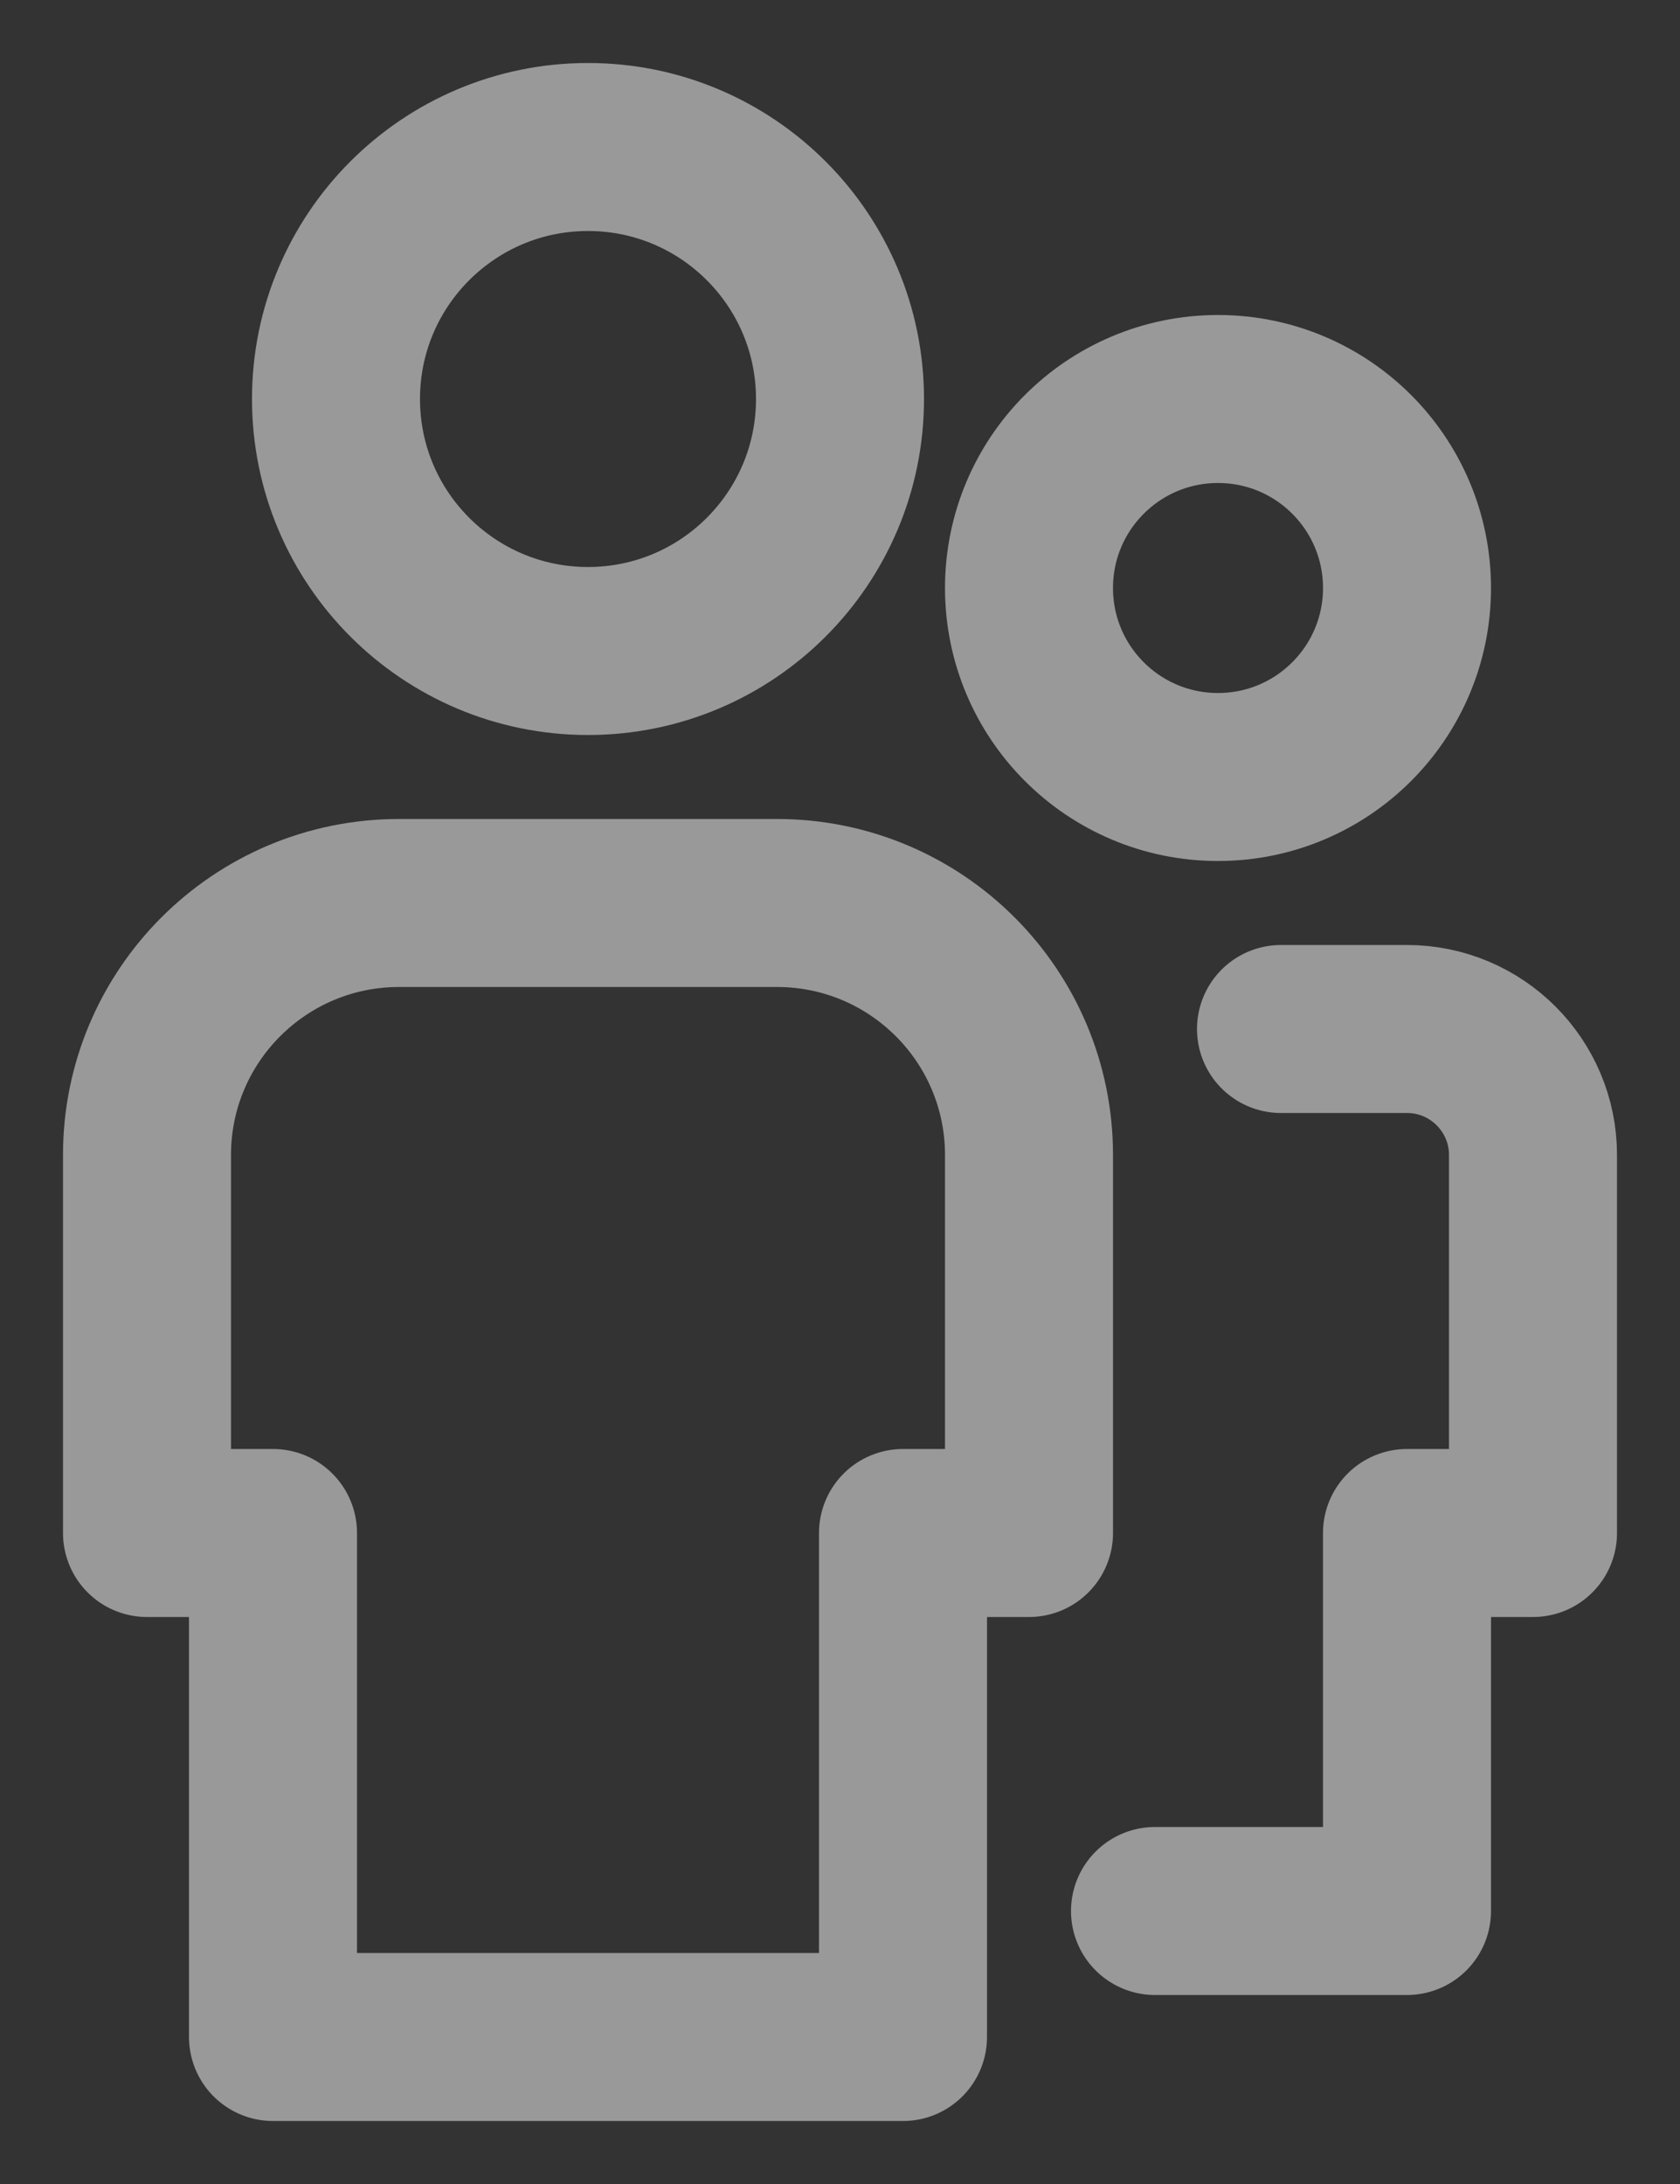 <svg width="20" height="26" viewBox="0 0 20 26" fill="none" xmlns="http://www.w3.org/2000/svg">
<rect x="0" y="0" width="20" height="26" fill="#333333" stroke="none"/>
<path opacity="0.5" d="M2.25 4.5V4.5C3.493 4.5 4.5 3.493 4.5 2.25V2.25C4.5 1.007 3.493 0 2.25 0V0C1.007 0 0 1.007 0 2.25V2.25C0 3.493 1.007 4.5 2.25 4.5Z" transform="translate(16.75 9.25) rotate(-180)" stroke="white" stroke-width="2" stroke-linecap="round" stroke-linejoin="round"/>
<path opacity="0.5" d="M0 10.5H3V6H4.5V1.5C4.5 0.672 3.828 0 3 0H1.5" transform="translate(13.75 12.25)" stroke="white" stroke-width="2" stroke-linecap="round" stroke-linejoin="round"/>
<path opacity="0.5" d="M3 6V6C4.657 6 6 4.657 6 3V3C6 1.343 4.657 0 3 0V0C1.343 0 0 1.343 0 3V3C0 4.657 1.343 6 3 6Z" transform="translate(4 1.75)" stroke="white" stroke-width="2" stroke-linecap="round" stroke-linejoin="round"/>
<path opacity="0.5" d="M9 13.5H1.5V7.5H0V3C0 1.343 1.343 0 3 0H7.5C9.157 0 10.5 1.343 10.5 3V7.5H9V13.5Z" transform="translate(1.75 10.75)" stroke="white" stroke-width="2" stroke-linecap="round" stroke-linejoin="round"/>
</svg>
